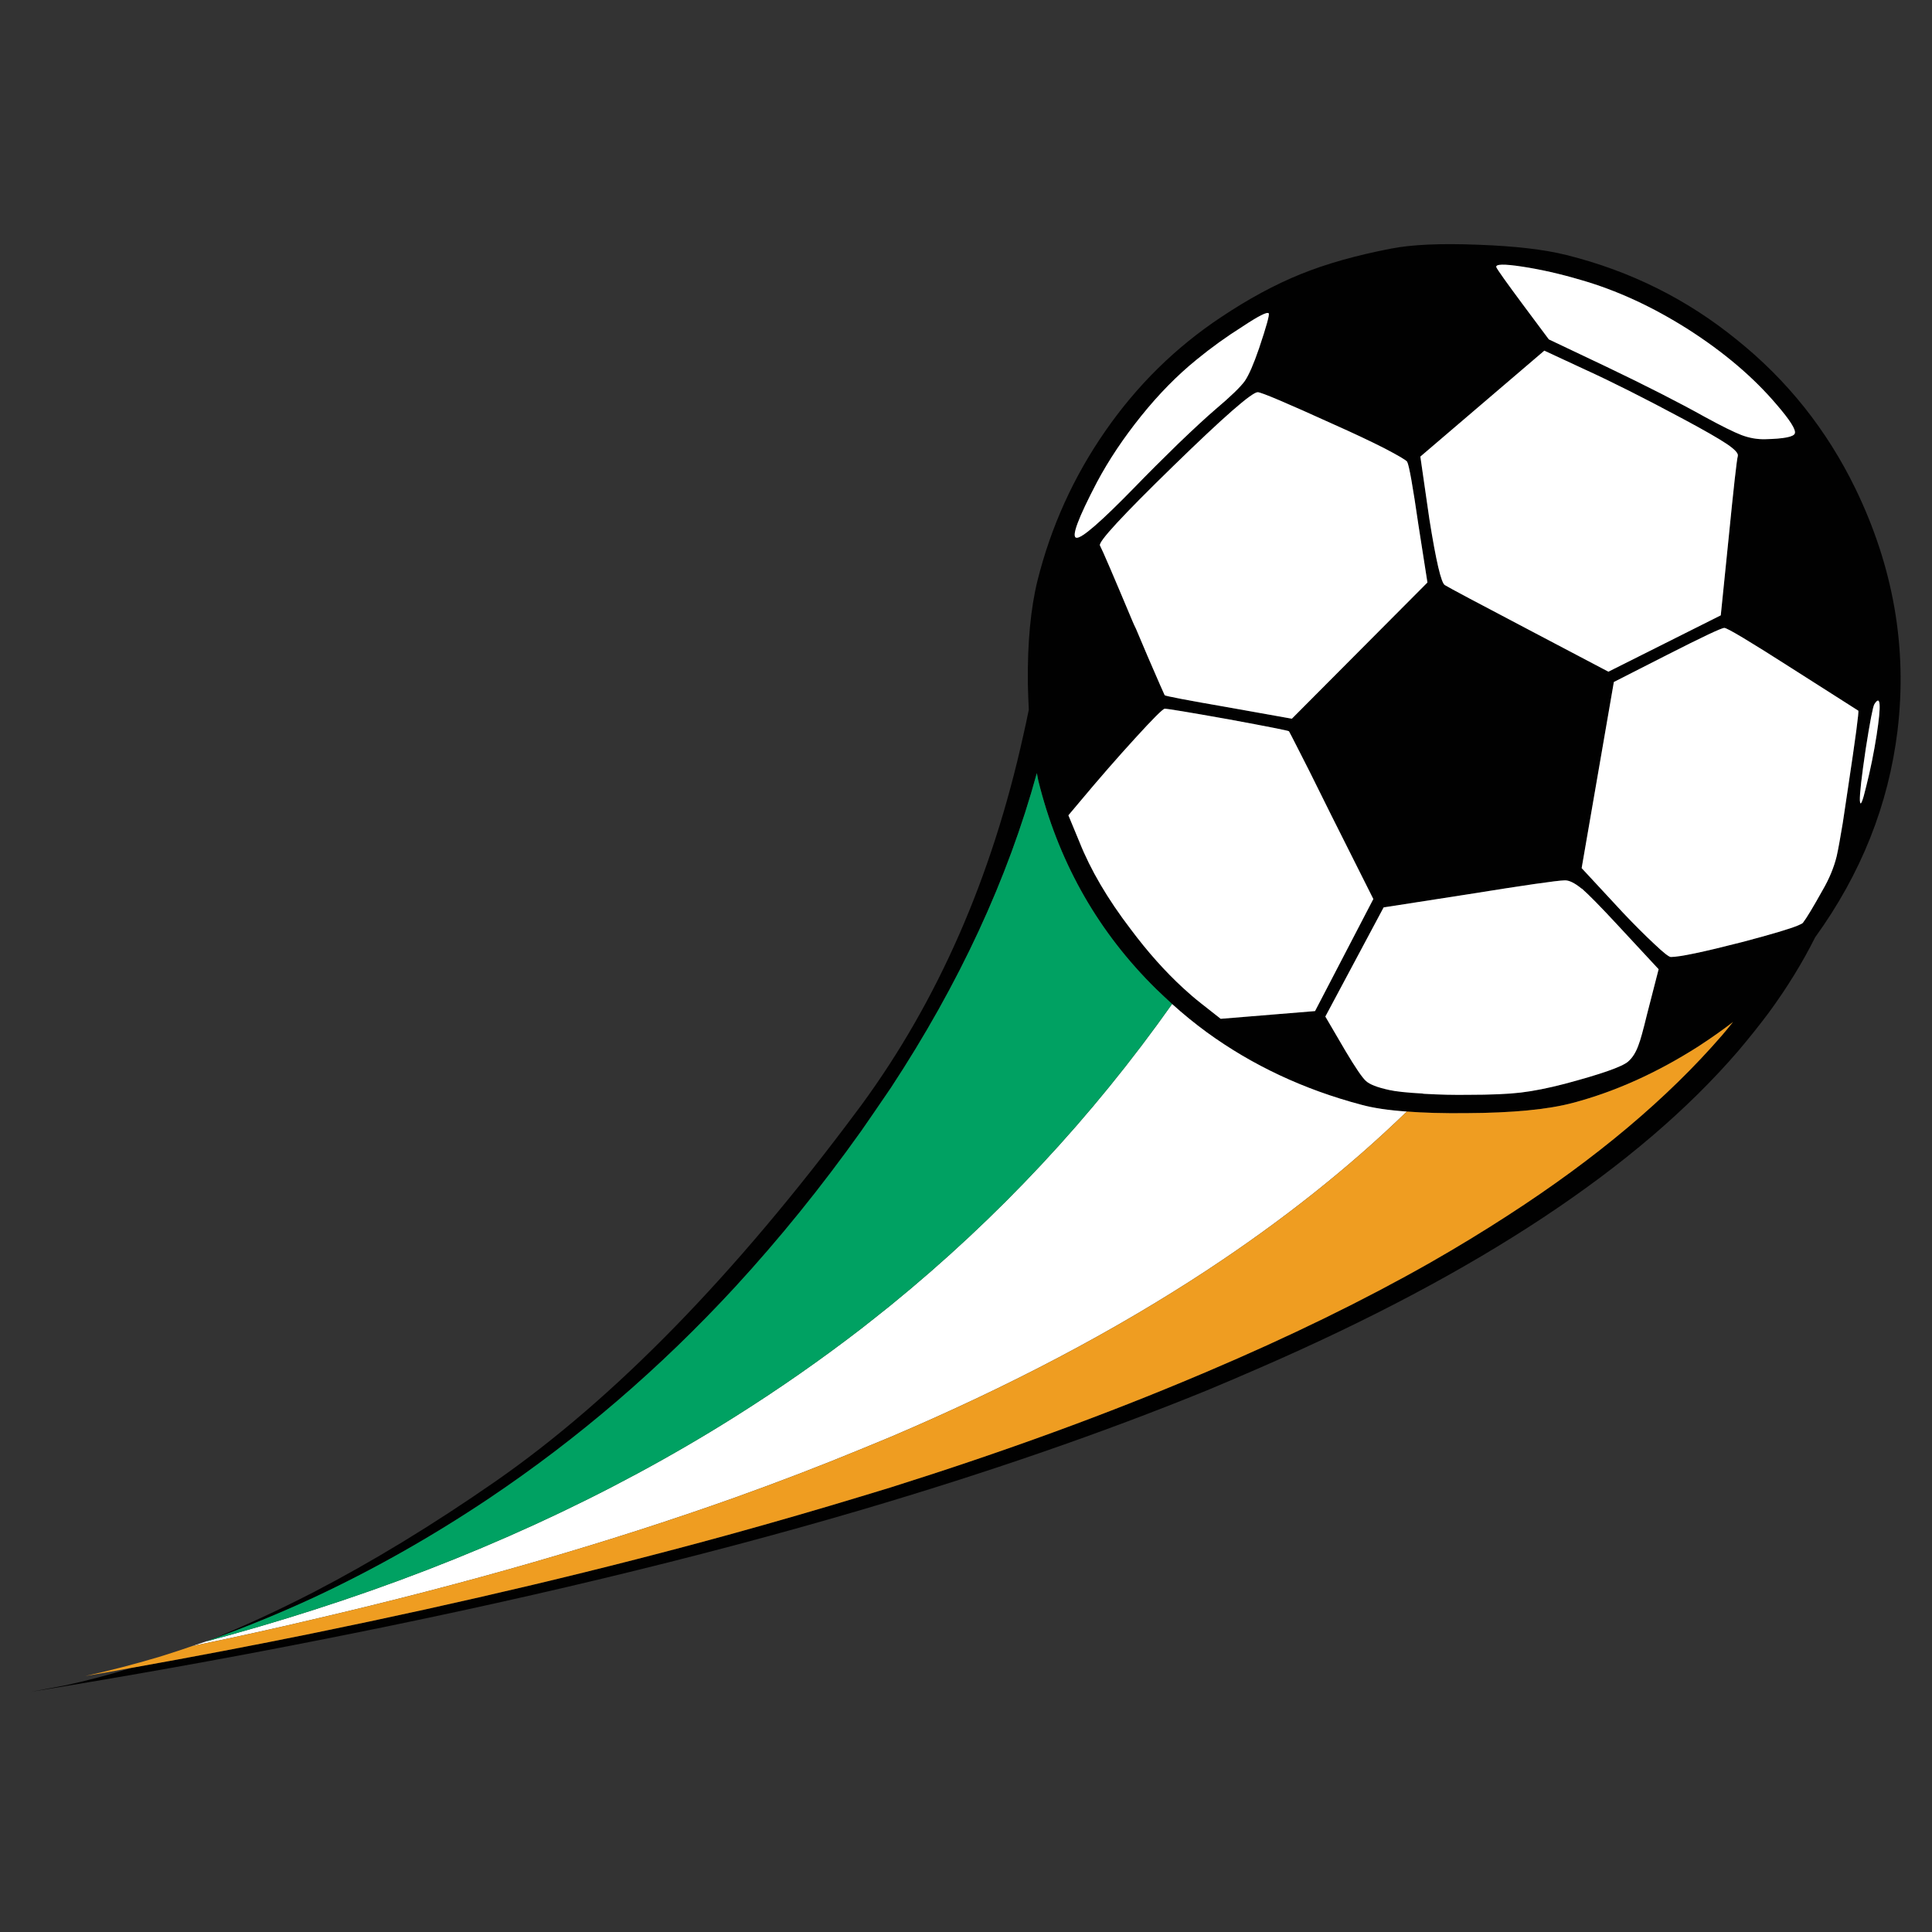 <?xml version="1.0" encoding="utf-8"?>
<!-- Generator: Adobe Illustrator 16.0.0, SVG Export Plug-In . SVG Version: 6.00 Build 0)  -->
<!DOCTYPE svg PUBLIC "-//W3C//DTD SVG 1.1//EN" "http://www.w3.org/Graphics/SVG/1.1/DTD/svg11.dtd">
<svg version="1.1" id="Layer_1" xmlns="http://www.w3.org/2000/svg" xmlns:xlink="http://www.w3.org/1999/xlink" x="0px" y="0px"
	 width="300px" height="300px" viewBox="0 0 300 300" enable-background="new 0 0 300 300" xml:space="preserve">
<rect x="0" y="0" width="300" height="300" fill="#333333" stroke="none"/>
<g>
	<path fill-rule="evenodd" clip-rule="evenodd" fill="#010101" d="M245.4,43.45c-3.167-0.934-6.184-1.617-9.051-2.05
		c-2.833-0.434-4.166-0.4-4,0.1c0.2,0.434,1.601,2.4,4.2,5.9l3.95,5.3l8.95,4.25c6.134,2.934,11.233,5.533,15.3,7.8
		c2.566,1.4,4.45,2.333,5.65,2.8c1.232,0.467,2.467,0.684,3.699,0.65c2.9-0.066,4.434-0.367,4.601-0.9
		c0.2-0.566-0.75-2.066-2.851-4.5c-3.566-4.2-8.133-8.083-13.699-11.649C256.584,47.616,251,45.05,245.4,43.45z M20.35,259
		c9.7-1.733,19.133-3.533,28.3-5.4c23.5-4.8,45.317-9.982,65.45-15.55c6.733-1.866,13.283-3.767,19.65-5.7
		c1.533-0.467,3.067-0.933,4.6-1.399c17.466-5.5,33.5-11.351,48.1-17.55c0.333-0.134,0.649-0.268,0.95-0.4
		c12.8-5.434,24.366-11.083,34.699-16.95c4.2-2.399,8.2-4.833,12-7.3c13.734-8.866,24.851-18.217,33.351-28.05
		c0.566-0.667,1.116-1.334,1.649-2c-1.699,1.3-3.5,2.566-5.399,3.8c-6.434,4.1-12.917,7.017-19.45,8.75
		c-3.867,1.033-9.416,1.566-16.65,1.6c-3.467,0.034-6.516-0.05-9.149-0.25c-2.866-0.199-5.217-0.55-7.05-1.05
		c-8.934-2.366-16.934-6.116-24-11.25c-1.867-1.366-3.667-2.833-5.4-4.399c-0.834-0.767-1.666-1.551-2.5-2.351
		c-8.8-8.666-14.8-19.083-18-31.25c-0.2-0.7-0.367-1.45-0.5-2.25c-4.5,16.434-12.05,32.717-22.65,48.851
		c-0.9,1.333-1.8,2.649-2.7,3.949c-0.633,0.934-1.267,1.851-1.9,2.75c-6.167,8.667-12.717,16.767-19.65,24.301
		c-11.6,12.566-24.333,23.5-38.2,32.8c-8.867,5.933-17.95,11.066-27.25,15.399c-5.333,2.467-10.717,4.667-16.15,6.601
		c5.267-2.134,10.65-4.617,16.15-7.45c9.133-4.733,18.55-10.467,28.25-17.2c18.467-12.833,37.217-32.05,56.25-57.649
		c0.2-0.267,0.4-0.534,0.6-0.801c11.9-16.233,20.283-35.383,25.15-57.449c0.3-1.301,0.583-2.617,0.85-3.95
		c-0.066-1.334-0.117-2.684-0.15-4.05c-0.066-6.334,0.434-11.667,1.5-16c2.101-8.4,5.617-16.15,10.551-23.25
		c4.934-7.101,10.916-12.983,17.949-17.65c4.234-2.833,8.367-5.066,12.4-6.7c3.967-1.6,8.633-2.916,14-3.95
		c3.233-0.633,7.733-0.833,13.5-0.6c5.7,0.2,10.283,0.733,13.75,1.6c9.9,2.467,18.733,6.867,26.5,13.2
		c7.8,6.267,13.916,13.95,18.35,23.05c5.9,12.167,8.084,24.684,6.551,37.551c-1.4,11.566-5.667,22.283-12.801,32.149
		c-1.967,3.934-4.366,7.834-7.199,11.7c-1.5,2-3.084,3.983-4.75,5.95c-15.533,18.033-40.301,34.434-74.301,49.2
		c-2.666,1.166-5.399,2.333-8.199,3.5c-16.101,6.566-33.984,12.75-53.65,18.55c-25.4,7.467-53.767,14.267-85.1,20.399
		C34.617,257.617,20,260.233,4.8,262.7l5.35-1C13.417,261,16.817,260.1,20.35,259z M288.55,110.35l-10.2-6.5
		c-6.666-4.267-10.199-6.383-10.6-6.35c-0.434,0-3.4,1.4-8.9,4.2l-8.25,4.2l-5,28.899l6.4,6.9c1.767,1.866,3.383,3.483,4.85,4.85
		c1.434,1.367,2.301,2.05,2.601,2.05c1.366,0,5.033-0.767,11-2.3c4.566-1.2,7.483-2.066,8.75-2.6c0.399-0.167,0.649-0.3,0.75-0.4
		c0.566-0.733,1.583-2.416,3.05-5.05c1.033-1.767,1.767-3.533,2.2-5.3c0.233-1.033,0.55-2.767,0.95-5.2
		c0.232-1.533,0.5-3.316,0.8-5.35C288.15,114.434,288.684,110.417,288.55,110.35z M291.4,114.15
		c0.732-4.733,0.616-6.334-0.351-4.801c-0.233,0.4-0.683,2.733-1.35,7c-0.634,4.267-0.934,6.917-0.9,7.95
		c0.067,1.033,0.4,0.283,1-2.25C290.434,119.55,290.967,116.917,291.4,114.15z M205.8,157.85l3.101,5.301
		c1.566,2.633,2.633,4.199,3.199,4.699c0.566,0.534,1.768,1,3.601,1.4c1.033,0.233,2.75,0.417,5.149,0.55
		c0.134,0.033,0.268,0.05,0.4,0.05c2.267,0.134,4.517,0.184,6.75,0.15c3.467,0,6.184-0.116,8.15-0.35s4.232-0.684,6.8-1.351
		c5.634-1.5,8.917-2.649,9.85-3.45c0.7-0.6,1.25-1.483,1.65-2.649c0.267-0.667,0.7-2.233,1.3-4.7l1.8-7l-6.45-6.95
		c-2.566-2.767-4.383-4.616-5.449-5.55c-0.033,0-0.066-0.017-0.101-0.05c-1.066-0.867-1.933-1.283-2.6-1.25
		c-1.233,0.033-6.2,0.75-14.9,2.149l-13.2,2.051L205.8,157.85z M190.8,111.7c-6.167-1.101-9.483-1.65-9.95-1.65
		c-0.3,0.033-1.833,1.566-4.6,4.601c-2.8,3.066-5.633,6.316-8.5,9.75l-1.85,2.199l1.699,4.101c1.734,4.366,4.384,8.883,7.95,13.55
		c2.634,3.533,5.366,6.6,8.2,9.2c0.9,0.833,1.816,1.616,2.75,2.35l3.05,2.4l14.65-1.2l9.05-17.4l-6.5-12.949
		c-1.367-2.733-2.517-5.051-3.45-6.95c-0.566-1.134-1.066-2.117-1.5-2.95c-1.066-2.1-1.616-3.167-1.649-3.2
		C200.05,113.45,196.934,112.833,190.8,111.7z M207.1,65.9c-7.333-3.334-11.266-5-11.8-5c-0.899,0-5.283,3.833-13.149,11.5
		c-7.867,7.666-11.65,11.767-11.351,12.3c0.434,0.833,2.116,4.75,5.05,11.75c0.167,0.399,0.351,0.8,0.551,1.2
		c0.666,1.6,1.266,3.017,1.8,4.25c1.7,3.933,2.583,5.949,2.649,6.05c0.101,0.133,3.417,0.767,9.95,1.899l9.8,1.75L221.65,90.45
		l-1.4-8.95c-0.867-6-1.45-9.267-1.75-9.8c-0.133-0.233-1.316-0.934-3.55-2.101C212.717,68.467,210.1,67.233,207.1,65.9z
		 M185.8,55.85c-3,2.434-5.866,5.351-8.6,8.75c-2.733,3.4-5.017,6.817-6.851,10.25c-2.967,5.667-4.033,8.551-3.199,8.65
		c0.8,0.134,3.8-2.467,9-7.8c2.066-2.134,4.333-4.4,6.8-6.8c2.466-2.367,4.399-4.15,5.8-5.351c2.367-2,3.883-3.467,4.55-4.399
		c0.634-0.934,1.366-2.617,2.2-5.051c1.166-3.466,1.666-5.283,1.5-5.449c-0.233-0.267-1.584,0.416-4.05,2.05
		C190.416,52.3,188.033,54.017,185.8,55.85z M246.15,57.4l-6.351-2.95L220.55,70.9l1.4,9.699c1.033,6.5,1.833,9.917,2.399,10.25
		c0.7,0.434,5.084,2.767,13.15,7l12.25,6.45l17.45-8.75l1.2-11.8c0.8-8.066,1.283-12.384,1.449-12.95
		c0.101-0.399-0.467-1.017-1.699-1.85c-1.234-0.834-3.5-2.134-6.801-3.9C255.316,61.816,250.25,59.267,246.15,57.4z"/>
	<path fill-rule="evenodd" clip-rule="evenodd" fill="#FFFFFF" d="M245.4,43.45c5.6,1.6,11.184,4.166,16.75,7.7
		c5.566,3.566,10.133,7.449,13.699,11.649c2.101,2.434,3.051,3.934,2.851,4.5c-0.167,0.533-1.7,0.834-4.601,0.9
		c-1.232,0.033-2.467-0.184-3.699-0.65c-1.2-0.467-3.084-1.399-5.65-2.8c-4.066-2.267-9.166-4.866-15.3-7.8l-8.95-4.25l-3.95-5.3
		c-2.6-3.5-4-5.467-4.2-5.9c-0.166-0.5,1.167-0.533,4-0.1C239.217,41.833,242.233,42.517,245.4,43.45z M218.45,172.6
		c-9,8.733-19.351,16.95-31.05,24.65c-14.301,9.4-30.65,18.017-49.05,25.85c-1.533,0.634-3.067,1.268-4.6,1.9
		c-6.3,2.6-12.85,5.117-19.65,7.55c-19.833,7.067-41.65,13.367-65.45,18.9c-5.9,1.399-11.933,2.733-18.1,4
		c-0.233,0.066-0.466,0.116-0.7,0.149c0.7-0.232,1.4-0.467,2.1-0.699c0.042-0.021,0.084-0.038,0.125-0.051c0.026,0,0.051,0,0.075,0
		c5.6-1.5,11.1-3.116,16.5-4.85c24.133-7.733,45.95-17.733,65.45-30c6.833-4.3,13.383-8.867,19.65-13.7
		c1.533-1.2,3.067-2.416,4.6-3.649c16.633-13.534,31.183-29.117,43.65-46.75c1.733,1.566,3.533,3.033,5.4,4.399
		c7.066,5.134,15.066,8.884,24,11.25C213.233,172.05,215.584,172.4,218.45,172.6z M246.15,57.4c4.1,1.866,9.166,4.416,15.199,7.649
		c3.301,1.767,5.566,3.066,6.801,3.9c1.232,0.833,1.8,1.45,1.699,1.85c-0.166,0.566-0.649,4.884-1.449,12.95l-1.2,11.8l-17.45,8.75
		l-12.25-6.45c-8.066-4.233-12.45-6.566-13.15-7c-0.566-0.333-1.366-3.75-2.399-10.25l-1.4-9.699l19.25-16.45L246.15,57.4z
		 M185.8,55.85c2.233-1.833,4.616-3.55,7.15-5.149c2.466-1.634,3.816-2.316,4.05-2.05c0.166,0.166-0.334,1.983-1.5,5.449
		c-0.834,2.434-1.566,4.117-2.2,5.051c-0.667,0.933-2.183,2.399-4.55,4.399c-1.4,1.2-3.334,2.983-5.8,5.351
		c-2.467,2.399-4.733,4.666-6.8,6.8c-5.2,5.333-8.2,7.934-9,7.8c-0.834-0.1,0.232-2.983,3.199-8.65
		c1.834-3.433,4.117-6.85,6.851-10.25C179.934,61.2,182.8,58.283,185.8,55.85z M207.1,65.9c3,1.333,5.617,2.566,7.851,3.699
		c2.233,1.167,3.417,1.867,3.55,2.101c0.3,0.533,0.883,3.8,1.75,9.8l1.4,8.95L200.6,111.6l-9.8-1.75
		c-6.533-1.133-9.85-1.767-9.95-1.899c-0.066-0.101-0.949-2.117-2.649-6.05c-0.534-1.233-1.134-2.65-1.8-4.25
		c-0.2-0.4-0.384-0.801-0.551-1.2c-2.934-7-4.616-10.917-5.05-11.75c-0.3-0.533,3.483-4.634,11.351-12.3
		c7.866-7.667,12.25-11.5,13.149-11.5C195.834,60.9,199.767,62.566,207.1,65.9z M190.8,111.7c6.134,1.133,9.25,1.75,9.351,1.85
		c0.033,0.033,0.583,1.101,1.649,3.2c0.434,0.833,0.934,1.816,1.5,2.95c0.934,1.899,2.083,4.217,3.45,6.95l6.5,12.949L204.2,157
		l-14.65,1.2l-3.05-2.4c-0.934-0.733-1.85-1.517-2.75-2.35c-2.834-2.601-5.566-5.667-8.2-9.2c-3.566-4.667-6.216-9.184-7.95-13.55
		L165.9,126.6l1.85-2.199c2.867-3.434,5.7-6.684,8.5-9.75c2.767-3.034,4.3-4.567,4.6-4.601
		C181.316,110.05,184.633,110.6,190.8,111.7z M205.8,157.85l9.05-16.949l13.2-2.051c8.7-1.399,13.667-2.116,14.9-2.149
		c0.667-0.033,1.533,0.383,2.6,1.25c0.034,0.033,0.067,0.05,0.101,0.05c1.066,0.934,2.883,2.783,5.449,5.55l6.45,6.95l-1.8,7
		c-0.6,2.467-1.033,4.033-1.3,4.7c-0.4,1.166-0.95,2.05-1.65,2.649c-0.933,0.801-4.216,1.95-9.85,3.45
		c-2.567,0.667-4.833,1.117-6.8,1.351S231.467,170,228,170c-2.233,0.033-4.483-0.017-6.75-0.15c-0.133,0-0.267-0.017-0.4-0.05
		c-2.399-0.133-4.116-0.316-5.149-0.55c-1.833-0.4-3.034-0.866-3.601-1.4c-0.566-0.5-1.633-2.066-3.199-4.699L205.8,157.85z
		 M291.4,114.15c-0.434,2.767-0.967,5.399-1.601,7.899c-0.6,2.533-0.933,3.283-1,2.25c-0.033-1.033,0.267-3.684,0.9-7.95
		c0.667-4.267,1.116-6.6,1.35-7C292.017,107.816,292.133,109.417,291.4,114.15z M288.55,110.35c0.134,0.067-0.399,4.084-1.6,12.051
		c-0.3,2.033-0.567,3.816-0.8,5.35c-0.4,2.434-0.717,4.167-0.95,5.2c-0.434,1.767-1.167,3.533-2.2,5.3
		c-1.467,2.634-2.483,4.316-3.05,5.05c-0.101,0.101-0.351,0.233-0.75,0.4c-1.267,0.533-4.184,1.399-8.75,2.6
		c-5.967,1.533-9.634,2.3-11,2.3c-0.3,0-1.167-0.683-2.601-2.05c-1.467-1.366-3.083-2.983-4.85-4.85l-6.4-6.9l5-28.899l8.25-4.2
		c5.5-2.8,8.467-4.2,8.9-4.2c0.4-0.033,3.934,2.083,10.6,6.35L288.55,110.35z"/>
	<path fill-rule="evenodd" clip-rule="evenodd" fill="#00A162" d="M32.075,254.85c0.153-0.047,0.294-0.098,0.425-0.149
		c5.433-1.934,10.817-4.134,16.15-6.601c9.3-4.333,18.383-9.467,27.25-15.399c13.867-9.3,26.6-20.233,38.2-32.8
		c6.933-7.534,13.483-15.634,19.65-24.301c0.633-0.899,1.267-1.816,1.9-2.75c0.9-1.3,1.8-2.616,2.7-3.949
		c10.6-16.134,18.15-32.417,22.65-48.851c0.133,0.8,0.3,1.55,0.5,2.25c3.2,12.167,9.2,22.584,18,31.25
		c0.834,0.8,1.666,1.584,2.5,2.351c-12.467,17.633-27.017,33.216-43.65,46.75c-1.533,1.233-3.067,2.449-4.6,3.649
		c-6.267,4.833-12.817,9.4-19.65,13.7c-19.5,12.267-41.317,22.267-65.45,30c-5.4,1.733-10.9,3.35-16.5,4.85
		C32.126,254.85,32.101,254.85,32.075,254.85z"/>
	<path fill-rule="evenodd" clip-rule="evenodd" fill="#EF9D21" d="M20.35,259c-2.333,0.434-4.7,0.85-7.1,1.25
		c3.667-0.8,7.467-1.783,11.4-2.95c1.733-0.533,3.467-1.1,5.2-1.7c0.233-0.033,0.467-0.083,0.7-0.149c6.167-1.267,12.2-2.601,18.1-4
		c23.8-5.533,45.617-11.833,65.45-18.9c6.8-2.433,13.35-4.95,19.65-7.55c1.533-0.633,3.067-1.267,4.6-1.9
		c18.4-7.833,34.75-16.449,49.05-25.85c11.699-7.7,22.05-15.917,31.05-24.65c2.634,0.2,5.683,0.284,9.149,0.25
		c7.234-0.033,12.783-0.566,16.65-1.6c6.533-1.733,13.017-4.65,19.45-8.75c1.899-1.233,3.7-2.5,5.399-3.8
		c-0.533,0.666-1.083,1.333-1.649,2c-8.5,9.833-19.616,19.184-33.351,28.05c-3.8,2.467-7.8,4.9-12,7.3
		C211.767,201.917,200.2,207.566,187.4,213c-0.301,0.133-0.617,0.267-0.95,0.4c-14.601,6.199-30.634,12.05-48.1,17.55
		c-1.533,0.467-3.067,0.933-4.6,1.399c-6.367,1.934-12.917,3.834-19.65,5.7c-20.133,5.567-41.95,10.75-65.45,15.55
		C39.483,255.467,30.05,257.267,20.35,259z"/>
</g>
</svg>
